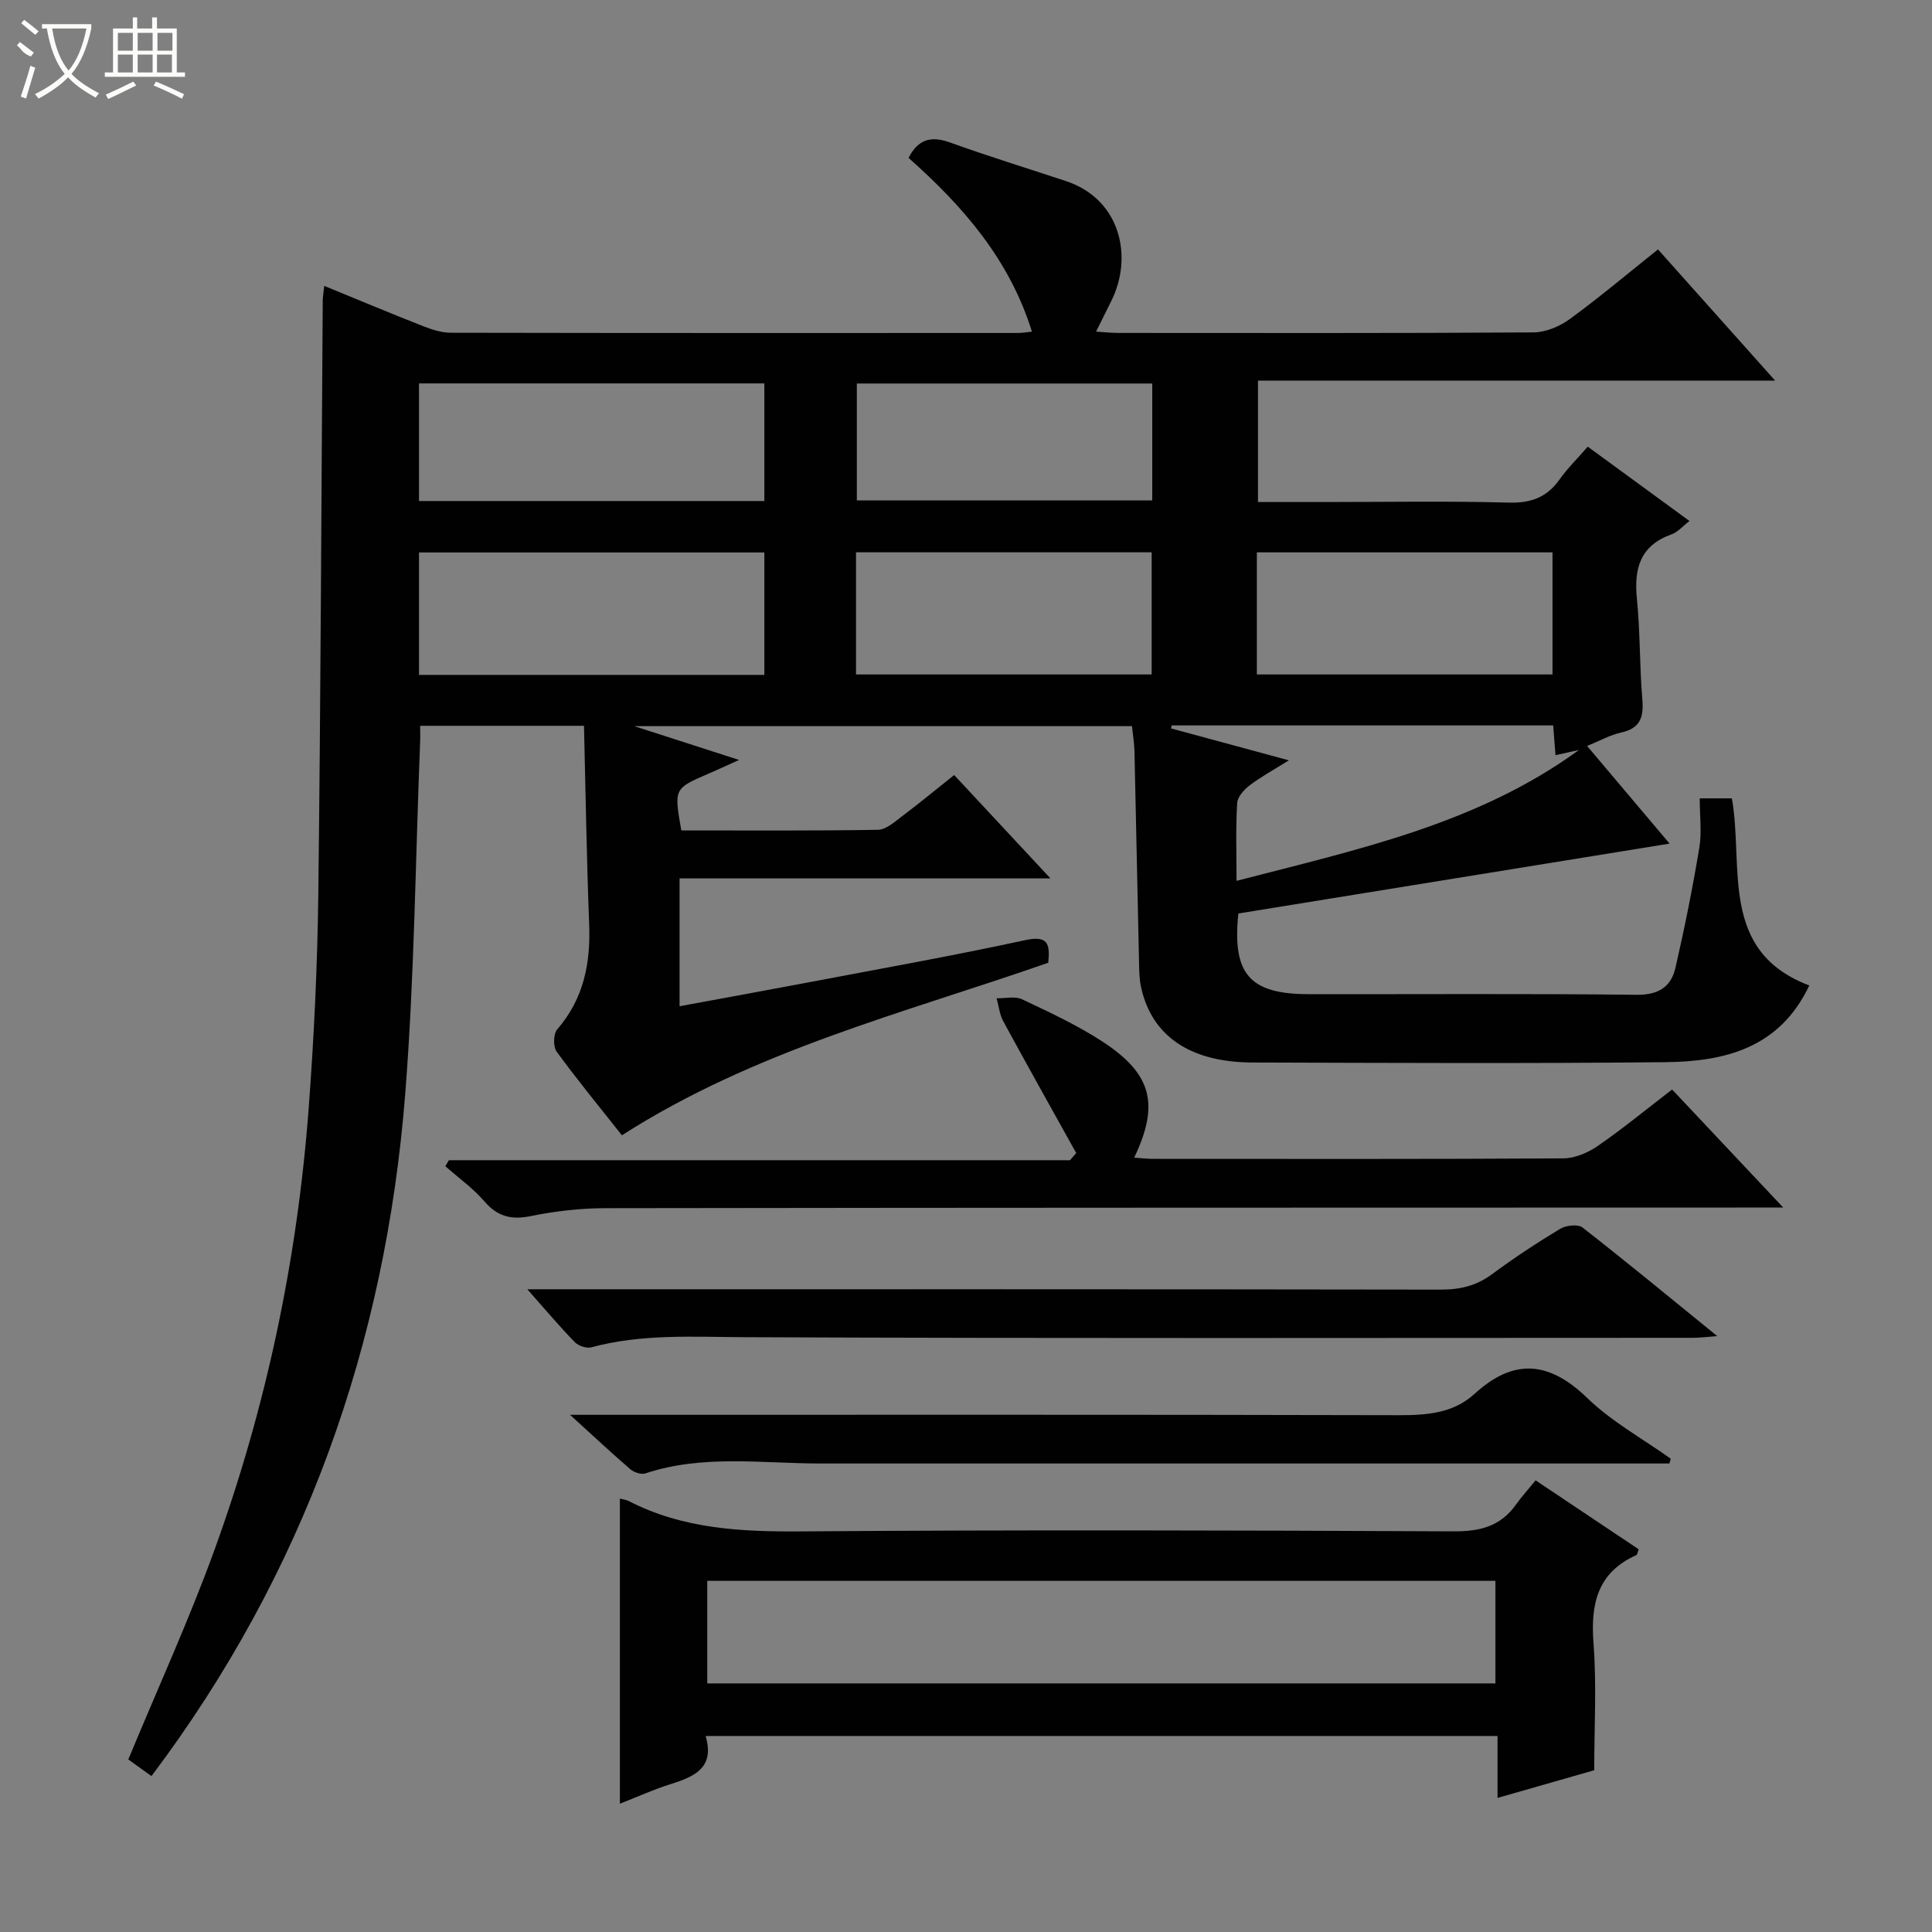 <svg enable-background="new 0 0 400 400" viewBox="0 0 400 400" xmlns="http://www.w3.org/2000/svg"><rect x="0" y="0" width="400" height="400" fill="#808080" stroke="none"/><g fill="#010102"><path d="m128.76 235.05c-4.57-5.78-9.22-11.43-13.52-17.33-.74-1.02-.68-3.67.12-4.59 5.51-6.36 6.94-13.71 6.62-21.84-.53-13.59-.73-27.19-1.07-41.02-11.6 0-22.52 0-33.92 0 0 1.21.04 2.31-.01 3.41-.97 24.26-1.18 48.58-3.08 72.77-4.08 51.85-20.88 99.22-52.54 141.27-1.74-1.24-3.45-2.47-4.8-3.44 6.08-14.69 12.58-28.86 17.87-43.46 10.69-29.48 17.12-59.99 19.47-91.27 1.11-14.75 1.82-29.57 2-44.36.5-40.97.63-81.94.92-122.91.01-.81.16-1.62.31-3.09 7.03 2.88 13.73 5.69 20.48 8.34 1.82.71 3.81 1.36 5.73 1.36 39.16.08 78.32.06 117.49.05.79 0 1.58-.15 2.82-.28-4.66-14.98-14.29-25.98-25.54-35.97 1.89-3.71 4.49-4.66 8.5-3.22 7.96 2.87 16.05 5.36 24.08 8.02 11.33 3.75 13.98 15.73 9.35 24.91-.96 1.9-1.9 3.82-3.11 6.26 1.78.11 3.17.27 4.56.27 28.66.01 57.33.08 85.99-.11 2.54-.02 5.44-1.23 7.54-2.77 6.16-4.5 12.01-9.43 18.25-14.41 8.01 8.97 15.81 17.7 24.26 27.17-36.23 0-71.46 0-107.08 0v25.13h13.89c12.67 0 25.34-.23 37.99.12 4.63.13 7.93-1.07 10.58-4.82 1.62-2.29 3.66-4.28 5.82-6.76 6.95 5.08 13.76 10.05 21.06 15.39-1.45 1.11-2.44 2.31-3.69 2.75-6.47 2.3-7.83 7-7.2 13.29.7 6.94.54 13.96 1.13 20.92.31 3.7-.46 5.98-4.41 6.84-2.23.49-4.31 1.67-7.03 2.77 5.72 6.78 11.22 13.28 17.08 20.22-30.29 4.91-59.86 9.7-89.28 14.47-1.31 12.54 2.36 16.68 14.46 16.7 22.66.04 45.33-.13 67.99.13 4.54.05 7.14-1.64 8.05-5.61 1.89-8.22 3.55-16.49 4.93-24.81.54-3.22.09-6.61.09-10.25h6.66c2.5 14.21-2.75 31.61 16.02 38.74-6.14 13-17.54 15.76-29.78 15.88-28.49.3-56.99.15-85.49.07-12.92-.04-20.85-5.48-23.07-15.56-.39-1.77-.39-3.63-.43-5.46-.33-14.48-.61-28.96-.94-43.43-.04-1.63-.32-3.26-.52-5.19-34.05 0-67.8 0-103.05 0 7.76 2.5 14.21 4.58 21.71 7-2.7 1.21-4.52 2.06-6.35 2.85-7.13 3.07-7.14 3.08-5.61 11.74 13.5 0 27.11.1 40.71-.13 1.7-.03 3.49-1.67 5.03-2.83 3.56-2.68 7-5.52 10.75-8.51 6.58 7.07 12.9 13.85 19.93 21.4-26.1 0-51.29 0-76.78 0v26.47c8.75-1.62 17.19-3.14 25.62-4.74 15.32-2.91 30.68-5.64 45.92-8.94 4.75-1.03 5.18.76 4.79 4.68-29.76 10.39-60.74 18.08-88.27 35.72zm-42.01-95.32h71.5c0-8.59 0-16.99 0-25.35-24.03 0-47.74 0-71.5 0zm0-36h71.5c0-8.24 0-16.31 0-24.35-24.02 0-47.73 0-71.5 0zm90.48 35.91h61.21c0-8.66 0-17.02 0-25.29-20.61 0-40.83 0-61.21 0zm82.99 0h61.21c0-8.66 0-17.03 0-25.28-20.61 0-40.84 0-61.21 0zm-21.66-60.24c-20.6 0-40.93 0-61.16 0v24.2h61.16c0-8.24 0-16.15 0-24.2zm17.45 102.97c25.02-6.49 49.83-11.74 70.89-27.09-1.54.34-3.08.68-4.85 1.07-.17-2.19-.32-4.1-.48-6.16-26.58 0-52.78 0-78.98 0-.05.21-.09.42-.14.62 7.85 2.13 15.71 4.25 24.4 6.61-3.15 1.97-5.76 3.39-8.1 5.16-1.17.89-2.54 2.4-2.61 3.7-.31 5.11-.13 10.25-.13 16.09z"/><path d="m317.93 306.49c7.63 5.11 14.52 9.71 21.35 14.28-.26.67-.3 1.12-.5 1.2-8.07 3.62-9.48 10.11-8.86 18.26.66 8.59.15 17.28.15 26.28-6.68 1.91-13.14 3.76-20.02 5.73 0-4.46 0-8.43 0-12.82-54.64 0-108.97 0-163.96 0 2 6.74-2.54 8.49-7.54 10.06-3.29 1.04-6.44 2.48-10.21 3.96 0-21.36 0-42.17 0-63.18.64.18 1.3.25 1.86.53 11.3 5.81 23.36 6.36 35.83 6.27 44.97-.34 89.95-.22 134.93-.01 5.43.03 9.68-1.02 12.88-5.51 1.26-1.76 2.72-3.36 4.09-5.05zm-171.5 42.04h163.18c0-7.32 0-14.24 0-21.23-54.53 0-108.74 0-163.18 0z"/><path d="m222.82 238.73c-5.05-9.09-10.15-18.16-15.11-27.3-.77-1.42-.93-3.16-1.37-4.75 1.78.04 3.82-.48 5.29.22 5.69 2.7 11.47 5.37 16.72 8.81 10.16 6.66 11.73 12.94 6.47 23.97 1.38.09 2.6.24 3.82.25 28.33.01 56.67.07 85-.1 2.4-.01 5.11-1.16 7.14-2.56 5.18-3.57 10.06-7.59 15.41-11.7 7.47 7.93 14.81 15.73 23.01 24.44-3.08 0-5 0-6.92 0-79 .02-158 .01-237 .13-5.12.01-10.32.61-15.34 1.63-4.04.82-6.9.15-9.64-3.03-2.35-2.73-5.38-4.88-8.1-7.29.25-.41.49-.83.74-1.24h128.59c.42-.5.85-.99 1.29-1.48z"/><path d="m109.18 266.93h6.72c60.8 0 121.6-.03 182.39.07 4.01.01 7.38-.79 10.62-3.19 4.54-3.36 9.27-6.48 14.11-9.4 1.21-.73 3.68-1 4.63-.26 9.16 7.14 18.11 14.53 27.89 22.48-2.31.17-3.7.35-5.09.35-65.46.01-130.92.15-196.38-.13-10.66-.05-21.21-.72-31.64 2.1-1 .27-2.68-.3-3.43-1.08-3.11-3.18-5.98-6.6-9.82-10.94z"/><path d="m345.63 303c-1.8 0-3.6 0-5.4 0-56.82 0-113.63-.01-170.45 0-12.08 0-24.27-1.9-36.15 2.05-.87.29-2.36-.2-3.11-.85-3.88-3.33-7.61-6.83-12.5-11.28h6.51c54.98 0 109.97-.06 164.95.08 5.83.01 11.33-.34 15.79-4.4 8.14-7.44 15.42-6.83 23.35.84 5.07 4.91 11.48 8.43 17.29 12.57-.09.34-.19.66-.28.99z"/></g><path d="m6.4 11.7c-2-.8-1.9-1.6-2.9-2.3l.6-.7c.9.7 1.9 1.4 2.9 2.2zm-2.1 8.3c.7-2.1 1.4-4.2 2-6.4.2.1.6.3 1 .4-.7 2.3-1.3 4.4-1.9 6.4zm3-12.8c-1.1-.9-2.1-1.7-2.9-2.4l.6-.7c1 .8 2 1.5 3 2.4zm1.4-1.3v-.9h10.2v.9c-.9 4.2-2.3 7.3-4.1 9.4 1.3 1.4 3.2 2.7 5.7 4-.2.2-.4.5-.7.9-2.5-1.4-4.4-2.7-5.7-4.2-1.4 1.5-3.5 3-6.1 4.4 0 0 0 0-.1-.1-.3-.4-.5-.7-.7-.8 2.7-1.3 4.7-2.8 6.2-4.2-1.8-2.2-3-5.3-3.7-9.4zm9.2 0h-7.1c.6 3.8 1.7 6.7 3.4 8.7 1.7-2 2.9-4.8 3.7-8.7z" fill="#fbfcfa"/><path d="m31.6 3.6h.9v2.3h4.1v9.1h1.7v.9h-16.6v-.9h1.7v-9.1h4.1v-2.3h.9v2.3h3.1v-2.3zm-4 13.3.6.8c-1.9.9-3.8 1.9-5.8 2.8-.2-.3-.3-.6-.5-.9 2-.9 3.9-1.8 5.7-2.7zm-3.2-10.1v3.7h3.1v-3.7zm0 4.5v3.7h3.1v-3.7zm4.1-4.5v3.7h3.1v-3.7zm0 4.5v3.7h3.1v-3.7zm9.1 9.1c-2.1-1.1-4.1-2-5.8-2.7l.5-.8c2.2.9 4.1 1.8 5.8 2.6l-.4.9zm-1.9-13.6h-3.1v3.7h3.1zm-3.2 4.5v3.7h3.1v-3.7z" fill="#fbfcfa"/></svg>